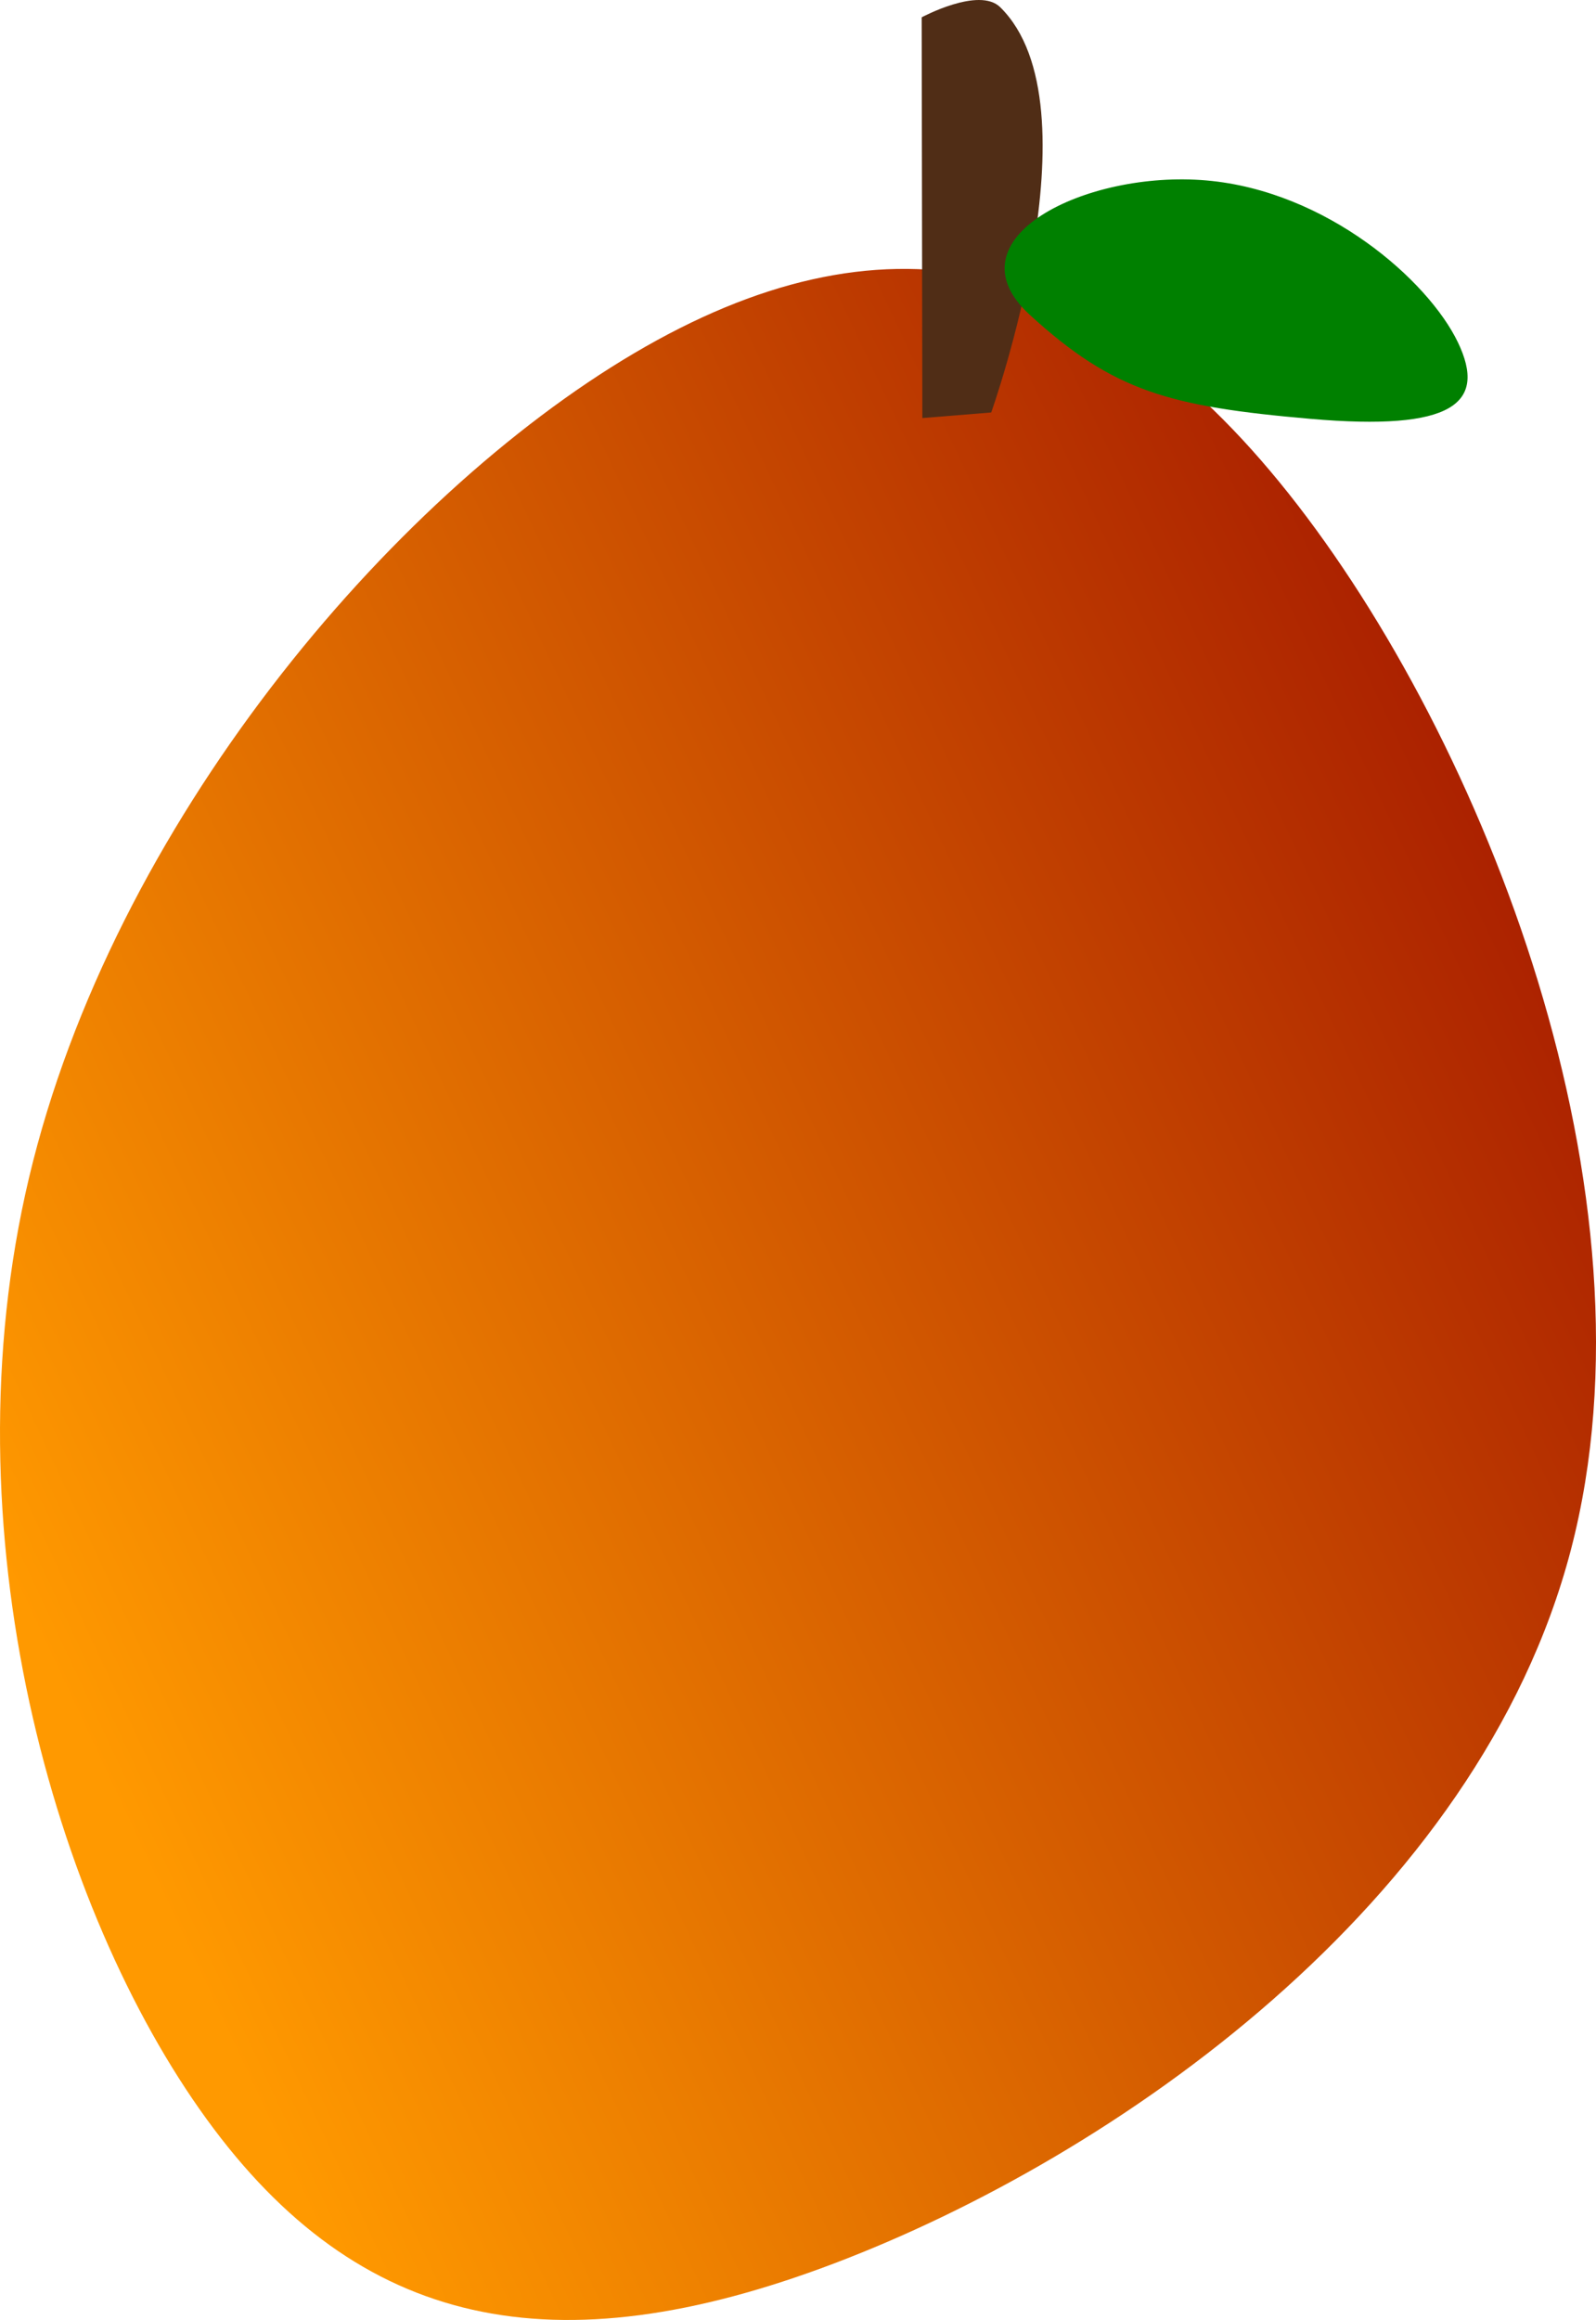 <svg version="1.1" xmlns="http://www.w3.org/2000/svg" xmlns:xlink="http://www.w3.org/1999/xlink" width="142.644" height="207.23" viewBox="0,0,142.644,207.23"><defs><linearGradient x1="-12.767" y1="226.502" x2="121.706" y2="163.385" gradientUnits="userSpaceOnUse" id="color-1"><stop offset="0" stop-color="#ff9900"/><stop offset="1" stop-color="#ab2100"/></linearGradient><linearGradient x1="-12.767" y1="226.502" x2="121.706" y2="163.385" gradientUnits="userSpaceOnUse" id="color-2"><stop offset="0" stop-color="#000000"/><stop offset="1" stop-color="#000000" stop-opacity="0"/></linearGradient></defs><g transform="translate(18.322,-75.385)"><g data-paper-data="{&quot;isPaintingLayer&quot;:true}" fill-rule="nonzero" stroke-width="0" stroke-linecap="round" stroke-linejoin="bevel" stroke-miterlimit="10" stroke-dasharray="" stroke-dashoffset="0" style="mix-blend-mode: normal"><g><path d="M38.35,106.94c21.886,-12.914 40.947,-9.536 58.477,12.501c17.53,22.038 33.527,62.732 25.25,94.383c-8.277,31.65 -40.828,54.253 -65.84,63.738c-25.012,9.485 -42.481,5.852 -56.09,-12.885c-13.609,-18.737 -23.355,-52.575 -15.874,-84.097c7.482,-31.522 32.191,-60.726 54.077,-73.64z" fill="url(#color-1)" stroke="url(#color-2)" style="mix-blend-mode: lighten"/><path d="M64.114,112.729l-0.06,-35.797c0,0 5.125,-2.762 7.017,-0.905c8.979,8.813 -0.802,36.202 -0.802,36.202z" fill="#502d16" stroke="#000000"/><path d="M111.975,105.953c2.642,5.497 -0.477,7.948 -13.141,6.848c-12.665,-1.1 -17.623,-2.454 -25.095,-9.27c-7.472,-6.816 4.99,-12.964 15.756,-12.029c10.766,0.935 19.838,8.954 22.48,14.452z" fill="#008000" stroke="#000000"/></g></g></g></svg>